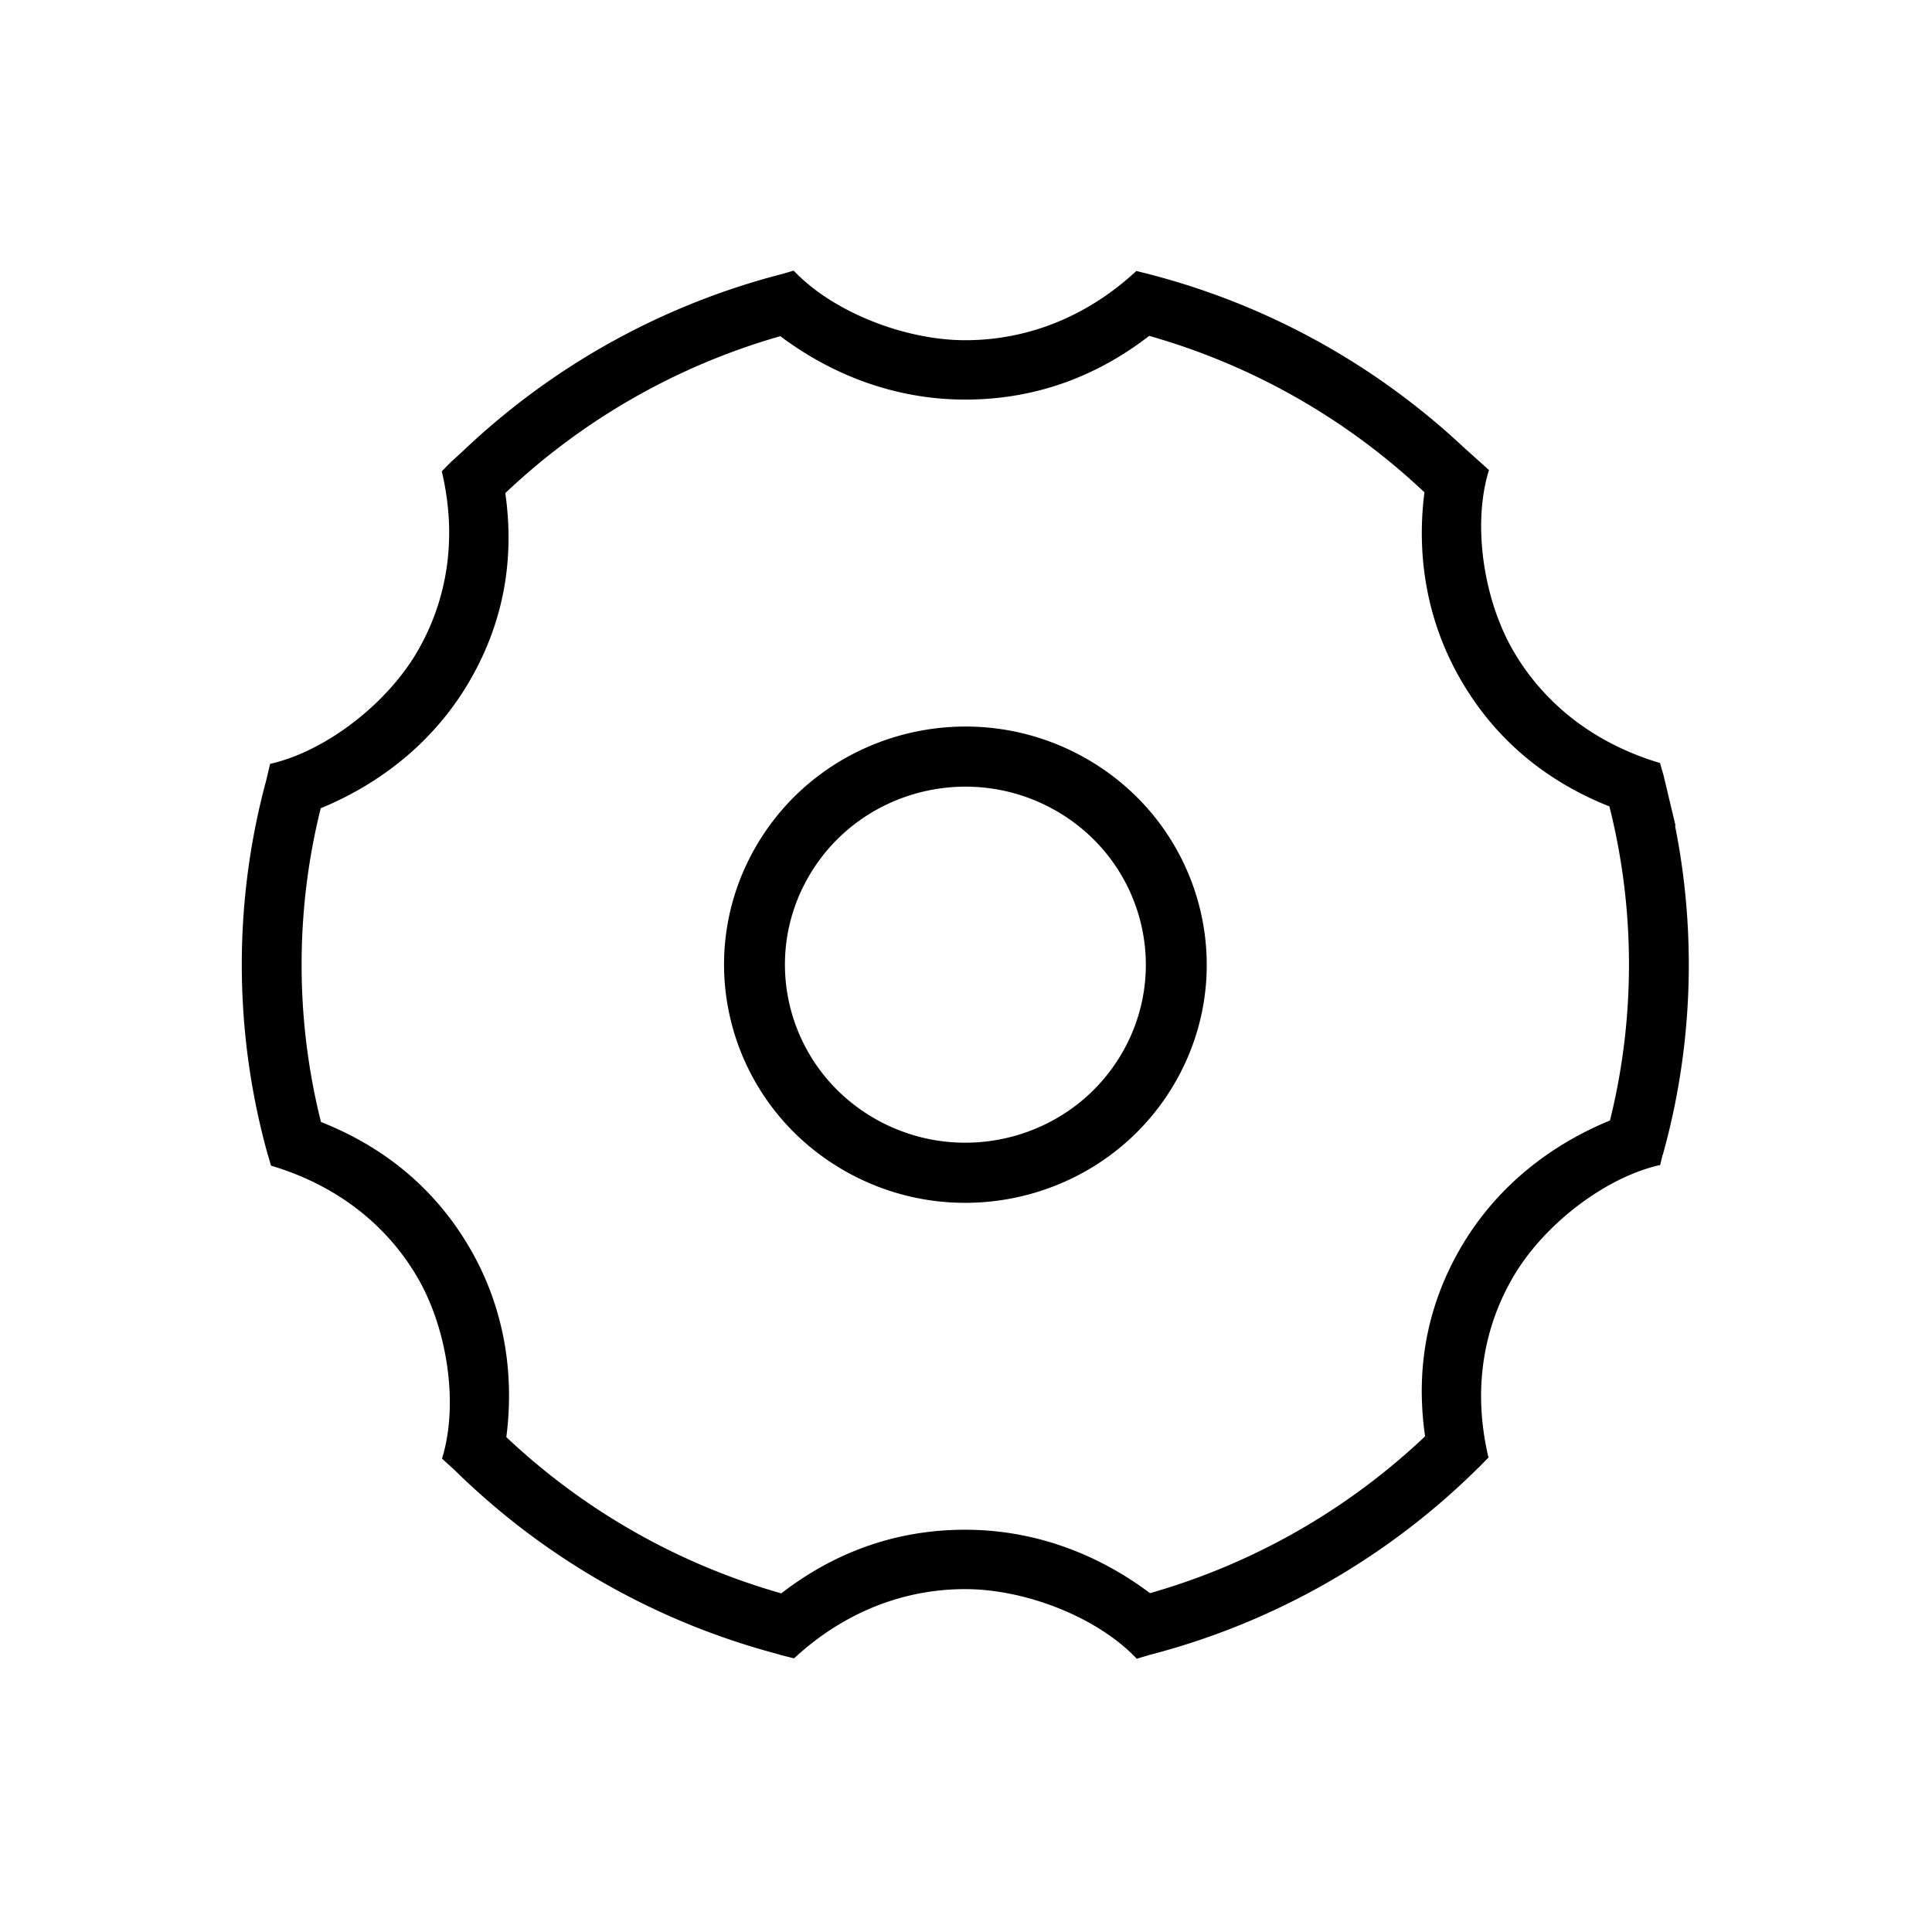 <?xml version="1.0" standalone="no"?><!DOCTYPE svg PUBLIC "-//W3C//DTD SVG 1.1//EN" "http://www.w3.org/Graphics/SVG/1.1/DTD/svg11.dtd"><svg t="1583241514300" class="icon" viewBox="0 0 1024 1024" version="1.1" xmlns="http://www.w3.org/2000/svg" p-id="26615" xmlns:xlink="http://www.w3.org/1999/xlink" width="200" height="200"><defs><style type="text/css"></style></defs><path d="M575.62 402.009c-61.17-34.846-139.388-14.165-174.695 46.195-35.324 60.358-14.36 137.543 46.812 172.39 61.173 34.861 139.387 14.164 174.71-46.192 35.31-60.36 14.345-137.53-46.827-172.393z m18.872 156.47c-26.412 45.116-84.897 60.572-130.632 34.517-45.733-26.049-61.407-83.744-34.995-128.858 26.395-45.13 84.882-60.59 130.633-34.535 45.733 26.052 61.405 83.748 34.994 128.877z m293.312-120.832c0.097 0.02 0.192 0.042 0.29 0.061l-6.364-26.7-1.9-6.601c-34.913-10.391-61.324-31.391-77.55-59.114-16.226-27.722-21.922-67.894-13.088-96.15l-13.938-12.534a382.898 382.898 0 0 0-11.014-9.904l-1.057-0.95c-0.004 0.01-0.007 0.022-0.01 0.034-36.972-31.728-80.154-56.597-127.524-72.561l0.013-0.015-0.537-0.16a384.37 384.37 0 0 0-25.668-7.628l-0.415-0.124-0.828-0.205c-0.23-0.06-0.457-0.124-0.686-0.183v0.012l-5.23-1.302c-26.58 24.632-58.225 36.695-90.673 36.695-32.45 0-70.567-15.222-90.956-36.893l-5.58 1.656a384.601 384.601 0 0 0-27.956 8.303l-0.402 0.12c0.004 0.002 0.007 0.006 0.01 0.01-47.34 16.08-90.48 41.055-127.386 72.887l-0.009-0.026-0.673 0.613a384.59 384.59 0 0 0-13.538 12.31l-6.14 5.582-4.846 4.924c8.334 35.022 3.104 68.085-13.122 95.806-16.224 27.722-48.647 52.675-77.869 59.257l-1.976 8.419a372.544 372.544 0 0 0-5.83 24.835l-0.182 0.777 0.028-0.006a374.728 374.728 0 0 0-7.039 72.381c0 25.06 2.492 49.544 7.21 73.24l-0.006-0.002 0.034 0.144a372.547 372.547 0 0 0 6.564 27.483l0.028-0.017 1.638 5.692c34.913 10.39 61.325 31.389 77.55 59.11 16.225 27.726 21.92 67.897 13.088 96.153l6.941 6.35a384.376 384.376 0 0 0 146.376 89.858l-0.013 0.016 0.51 0.152a384.363 384.363 0 0 0 23.284 7.002l2.762 0.83 6.746 1.679c26.58-24.631 58.222-36.695 90.674-36.695 32.45 0 70.566 15.22 90.956 36.895l6.592-1.97c67.06-17.332 126.939-52.14 174.374-99.172l0.621-0.571 4.844-4.925c-8.333-35.023-3.103-68.083 13.123-95.806 16.225-27.725 48.645-52.674 77.87-59.258l1.281-5.37 0.086 0.049c8.985-32.113 13.802-65.932 13.802-100.865a374.817 374.817 0 0 0-7.29-73.628z m-34.482 156.23c-30.951 12.715-59.831 34.518-78.902 67.102-19.266 32.919-23.9 67.132-19.09 100.298-40.52 38.392-90.336 67.312-145.805 83.128-26.56-19.959-59.982-33.616-97.982-33.616-38.444 0-70.754 13.107-97.441 33.725-55.417-15.734-105.205-44.548-145.736-82.817 4.236-32.66-0.535-68.007-19.56-100.516-19.278-32.938-47.096-54.023-78.682-66.502-6.695-26.72-10.266-54.652-10.266-83.409 0-28.566 3.52-56.32 10.13-82.876 30.867-12.72 59.627-34.51 78.67-67.048 19.227-32.852 23.907-66.918 19.16-99.98 40.507-38.404 90.31-67.348 145.773-83.183 26.585 19.95 60.05 33.608 98.033 33.608 38.437 0 70.774-13.14 97.474-33.77 55.483 15.742 105.322 44.6 145.884 82.921-4.167 32.523 0.676 67.642 19.667 100.09 19.213 32.828 46.912 53.884 78.368 66.38 6.767 26.854 10.375 54.94 10.375 83.86-0.001 28.469-3.503 56.13-10.07 82.606z" p-id="26616"></path></svg>